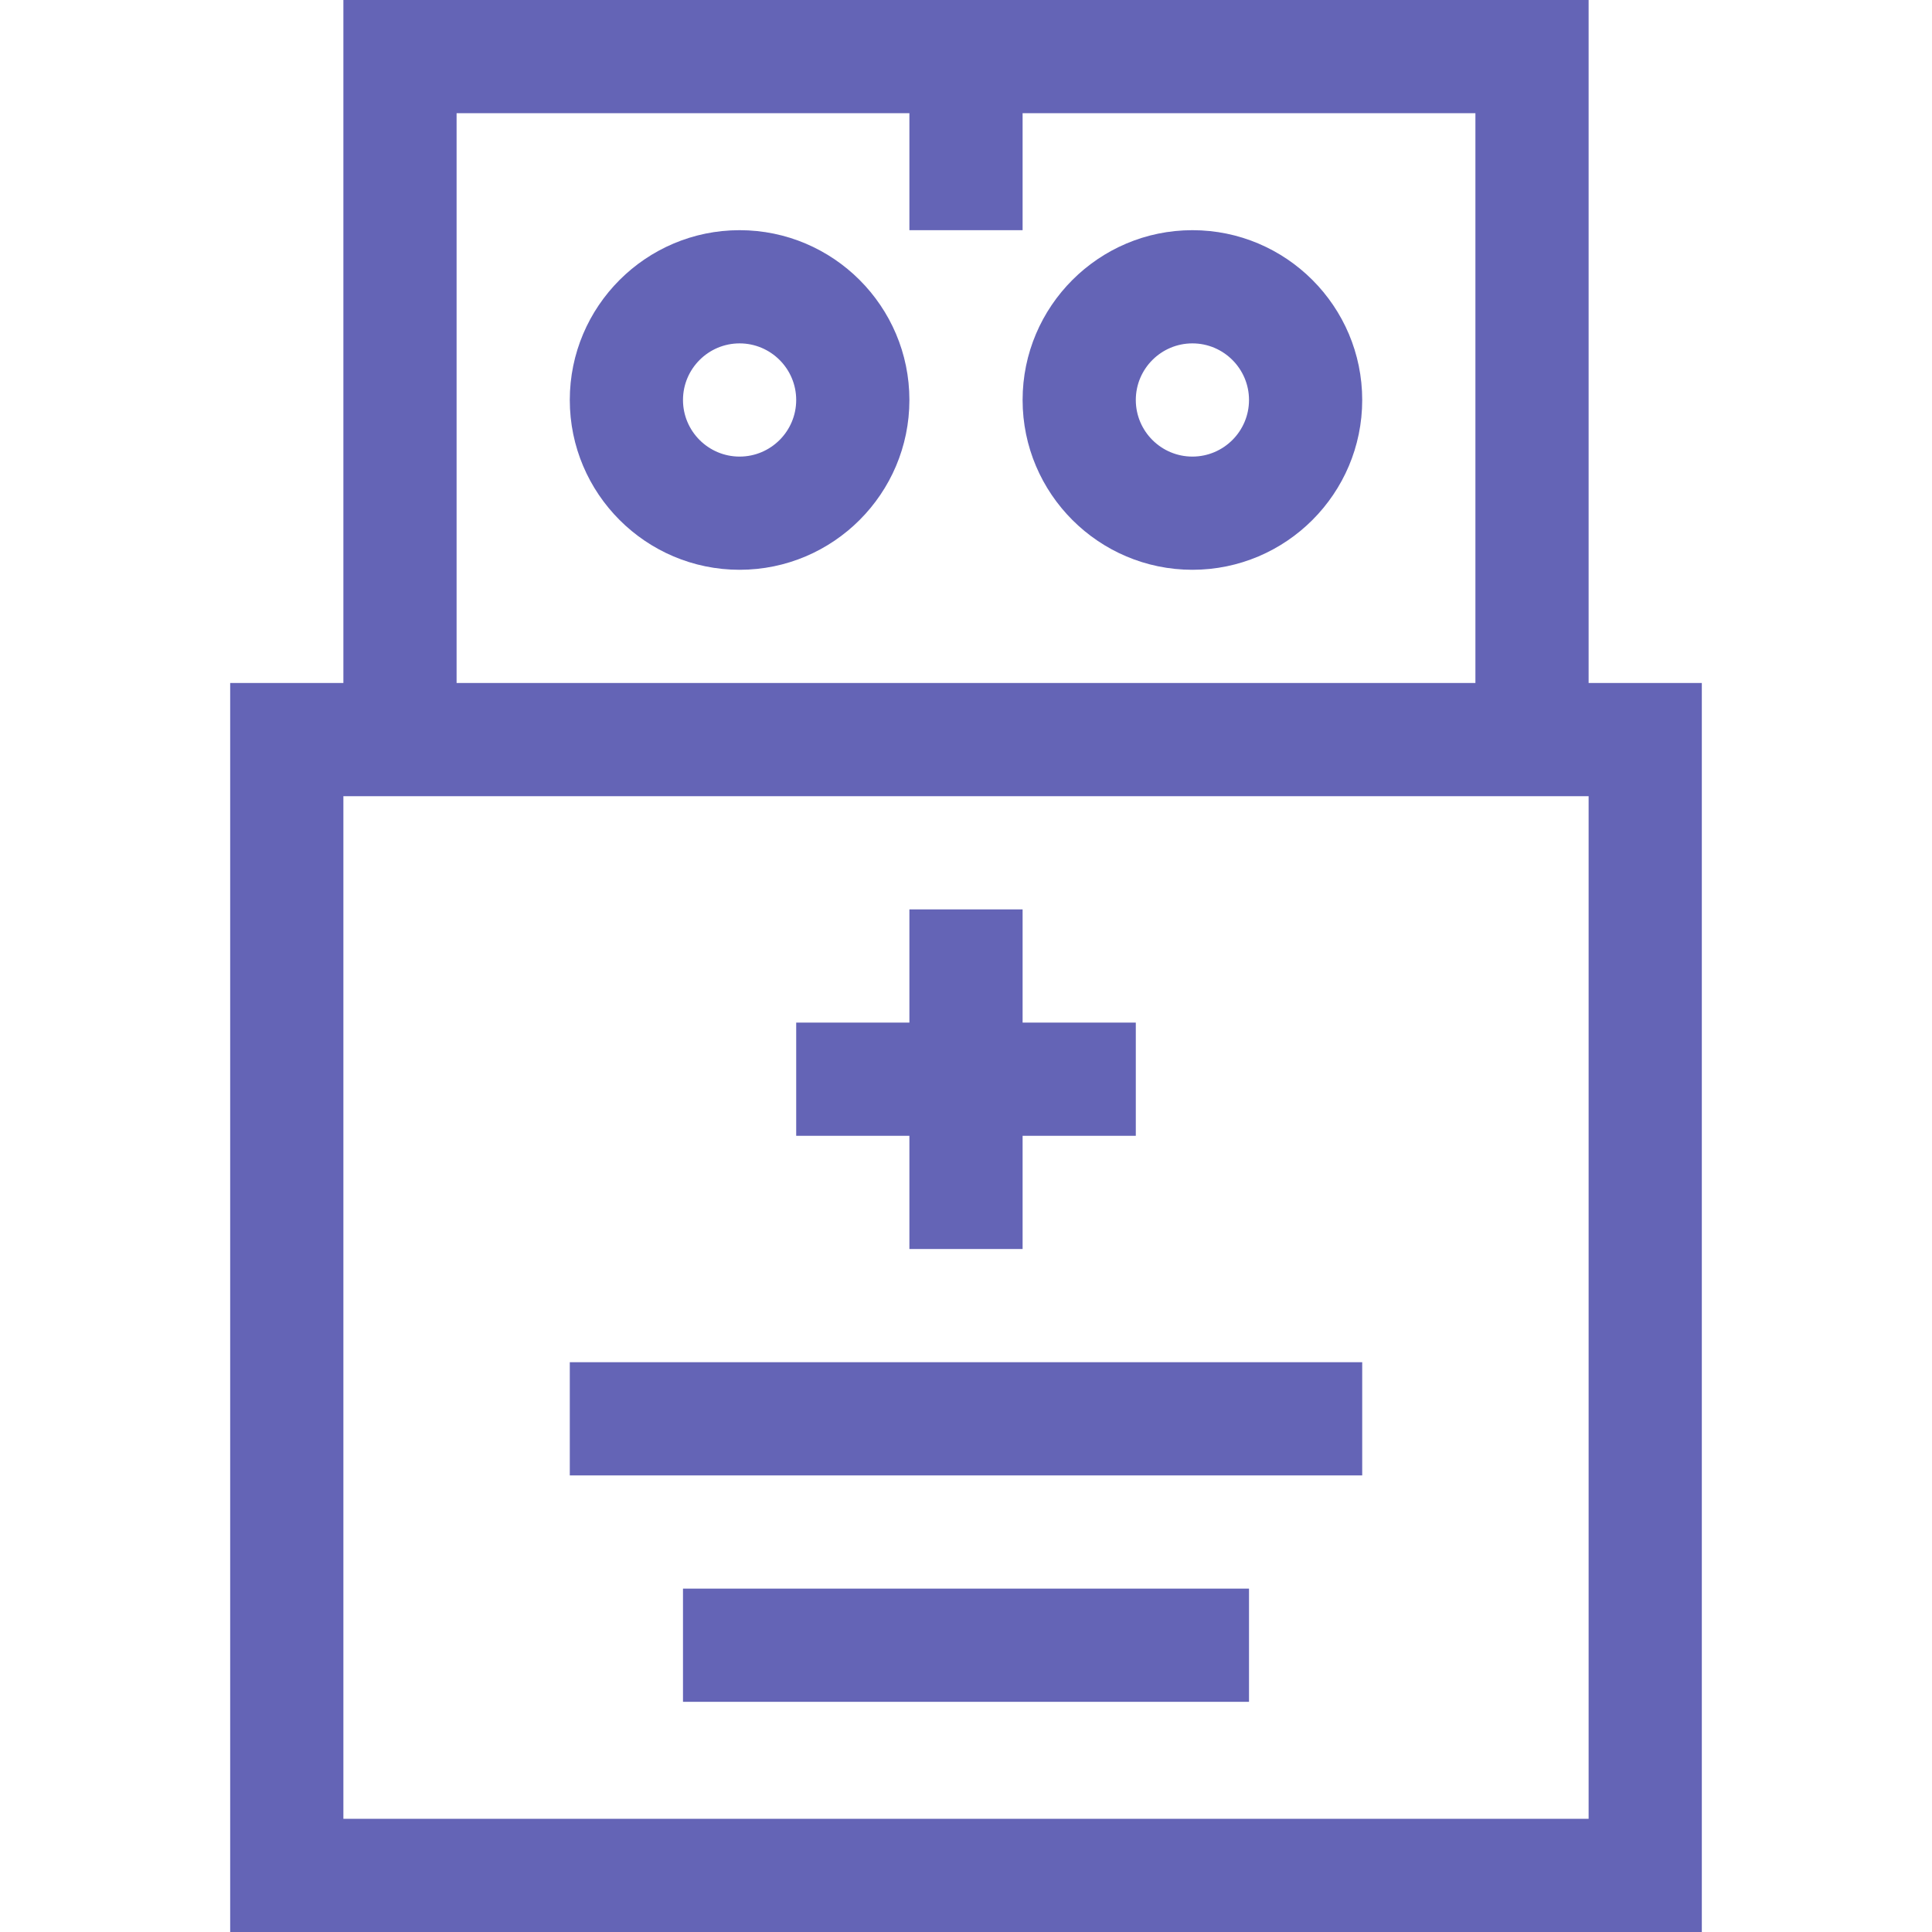 <svg id="Capa_1" enable-background="new 0 0 512 512" height="512" viewBox="0 0 512 512" width="512" xmlns="http://www.w3.org/2000/svg"><g><path fill="#6464b6" d="m196 61c-24.813 0-45 20.187-45 45s20.187 45 45 45 45-20.187 45-45-20.187-45-45-45zm0 60c-8.271 0-15-6.729-15-15s6.729-15 15-15 15 6.729 15 15-6.729 15-15 15z"/><path fill="#6464b6" d="m316 61c-24.813 0-45 20.187-45 45s20.187 45 45 45 45-20.187 45-45-20.187-45-45-45zm0 60c-8.271 0-15-6.729-15-15s6.729-15 15-15 15 6.729 15 15-6.729 15-15 15z"/><path fill="#6464b6" d="m451 181h-30v-181h-330v181h-30v331h390zm-330-151h120v31h30v-31h120v151h-270zm300 452h-330v-271h330z"/><path fill="#6464b6" d="m241 331h30v-30h30v-30h-30v-30h-30v30h-30v30h30z"/><path fill="#6464b6" d="m151 361h210v30h-210z"/><path fill="#6464b6" d="m181 421h150v30h-150z"/></g></svg>